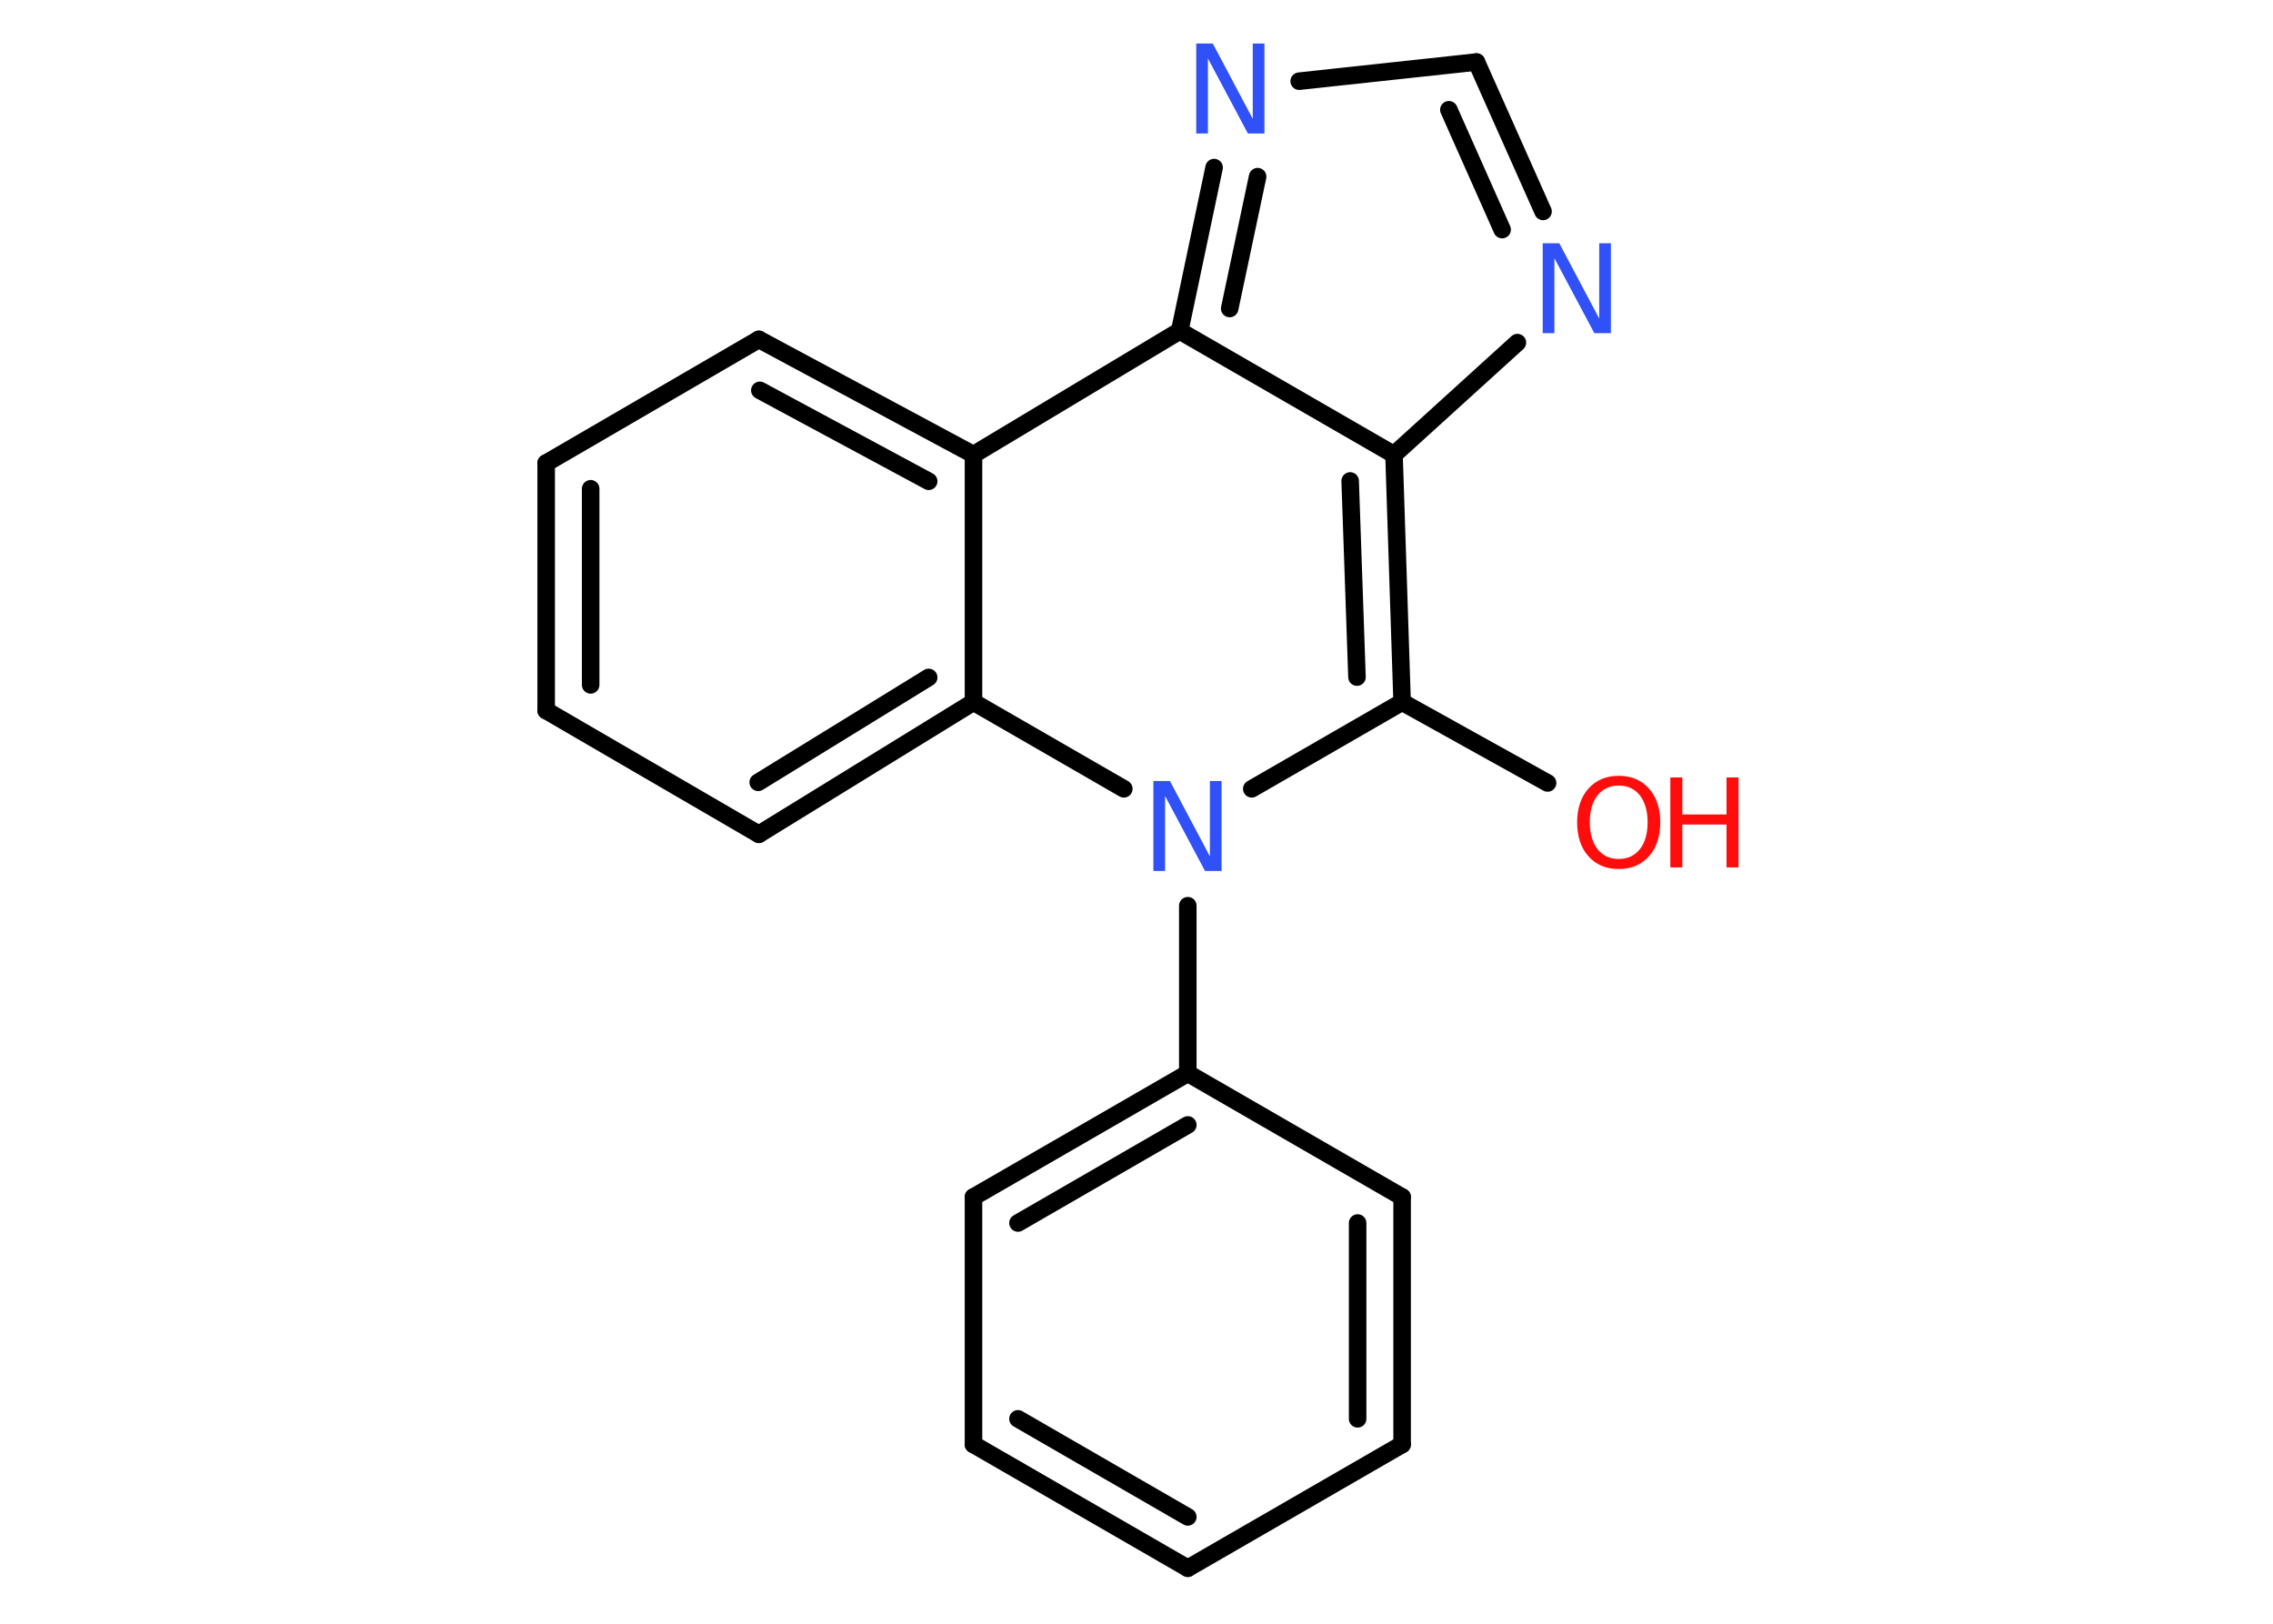<?xml version='1.0' encoding='UTF-8'?>
<!DOCTYPE svg PUBLIC "-//W3C//DTD SVG 1.1//EN" "http://www.w3.org/Graphics/SVG/1.1/DTD/svg11.dtd">
<svg version='1.2' xmlns='http://www.w3.org/2000/svg' xmlns:xlink='http://www.w3.org/1999/xlink' width='70.0mm' height='50.0mm' viewBox='0 0 70.0 50.0'>
  <desc>Generated by the Chemistry Development Kit (http://github.com/cdk)</desc>
  <g stroke-linecap='round' stroke-linejoin='round' stroke='#000000' stroke-width='.54' fill='#3050F8'>
    <rect x='.0' y='.0' width='70.0' height='50.0' fill='#FFFFFF' stroke='none'/>
    <g id='mol1' class='mol'>
      <line id='mol1bnd1' class='bond' x1='47.66' y1='24.11' x2='43.18' y2='21.62'/>
      <g id='mol1bnd2' class='bond'>
        <line x1='43.18' y1='21.62' x2='42.93' y2='14.0'/>
        <line x1='41.79' y1='20.85' x2='41.58' y2='14.81'/>
      </g>
      <line id='mol1bnd3' class='bond' x1='42.93' y1='14.0' x2='46.73' y2='10.55'/>
      <g id='mol1bnd4' class='bond'>
        <line x1='47.52' y1='6.51' x2='45.47' y2='1.91'/>
        <line x1='46.26' y1='7.07' x2='44.62' y2='3.38'/>
      </g>
      <line id='mol1bnd5' class='bond' x1='45.47' y1='1.91' x2='40.01' y2='2.5'/>
      <g id='mol1bnd6' class='bond'>
        <line x1='37.39' y1='5.16' x2='36.33' y2='10.19'/>
        <line x1='38.73' y1='5.44' x2='37.87' y2='9.5'/>
      </g>
      <line id='mol1bnd7' class='bond' x1='42.93' y1='14.0' x2='36.33' y2='10.19'/>
      <line id='mol1bnd8' class='bond' x1='36.33' y1='10.19' x2='29.98' y2='14.0'/>
      <g id='mol1bnd9' class='bond'>
        <line x1='29.98' y1='14.0' x2='23.37' y2='10.45'/>
        <line x1='28.6' y1='14.82' x2='23.4' y2='12.02'/>
      </g>
      <line id='mol1bnd10' class='bond' x1='23.37' y1='10.45' x2='16.82' y2='14.26'/>
      <g id='mol1bnd11' class='bond'>
        <line x1='16.82' y1='14.26' x2='16.82' y2='21.88'/>
        <line x1='18.19' y1='15.05' x2='18.19' y2='21.09'/>
      </g>
      <line id='mol1bnd12' class='bond' x1='16.82' y1='21.88' x2='23.37' y2='25.69'/>
      <g id='mol1bnd13' class='bond'>
        <line x1='23.37' y1='25.69' x2='29.98' y2='21.62'/>
        <line x1='23.35' y1='24.09' x2='28.6' y2='20.86'/>
      </g>
      <line id='mol1bnd14' class='bond' x1='29.98' y1='14.0' x2='29.98' y2='21.62'/>
      <line id='mol1bnd15' class='bond' x1='29.98' y1='21.62' x2='34.61' y2='24.29'/>
      <line id='mol1bnd16' class='bond' x1='43.18' y1='21.62' x2='38.55' y2='24.29'/>
      <line id='mol1bnd17' class='bond' x1='36.58' y1='27.89' x2='36.58' y2='33.05'/>
      <g id='mol1bnd18' class='bond'>
        <line x1='36.58' y1='33.05' x2='29.98' y2='36.86'/>
        <line x1='36.58' y1='34.64' x2='31.35' y2='37.66'/>
      </g>
      <line id='mol1bnd19' class='bond' x1='29.98' y1='36.86' x2='29.98' y2='44.48'/>
      <g id='mol1bnd20' class='bond'>
        <line x1='29.98' y1='44.48' x2='36.58' y2='48.29'/>
        <line x1='31.35' y1='43.69' x2='36.58' y2='46.71'/>
      </g>
      <line id='mol1bnd21' class='bond' x1='36.58' y1='48.29' x2='43.18' y2='44.48'/>
      <g id='mol1bnd22' class='bond'>
        <line x1='43.18' y1='44.48' x2='43.18' y2='36.86'/>
        <line x1='41.81' y1='43.69' x2='41.81' y2='37.66'/>
      </g>
      <line id='mol1bnd23' class='bond' x1='36.58' y1='33.05' x2='43.18' y2='36.86'/>
      <g id='mol1atm1' class='atom'>
        <path d='M49.85 24.19q-.41 .0 -.65 .3q-.24 .3 -.24 .83q.0 .52 .24 .83q.24 .3 .65 .3q.41 .0 .65 -.3q.24 -.3 .24 -.83q.0 -.52 -.24 -.83q-.24 -.3 -.65 -.3zM49.85 23.89q.58 .0 .93 .39q.35 .39 .35 1.04q.0 .66 -.35 1.05q-.35 .39 -.93 .39q-.58 .0 -.93 -.39q-.35 -.39 -.35 -1.05q.0 -.65 .35 -1.04q.35 -.39 .93 -.39z' stroke='none' fill='#FF0D0D'/>
        <path d='M51.44 23.94h.37v1.14h1.36v-1.14h.37v2.77h-.37v-1.32h-1.36v1.32h-.37v-2.77z' stroke='none' fill='#FF0D0D'/>
      </g>
      <path id='mol1atm4' class='atom' d='M47.52 7.49h.5l1.23 2.32v-2.32h.36v2.77h-.51l-1.23 -2.31v2.31h-.36v-2.77z' stroke='none'/>
      <path id='mol1atm6' class='atom' d='M36.85 1.34h.5l1.23 2.32v-2.32h.36v2.77h-.51l-1.23 -2.31v2.31h-.36v-2.77z' stroke='none'/>
      <path id='mol1atm14' class='atom' d='M35.53 24.05h.5l1.23 2.32v-2.32h.36v2.77h-.51l-1.23 -2.31v2.31h-.36v-2.77z' stroke='none'/>
    </g>
  </g>
</svg>
